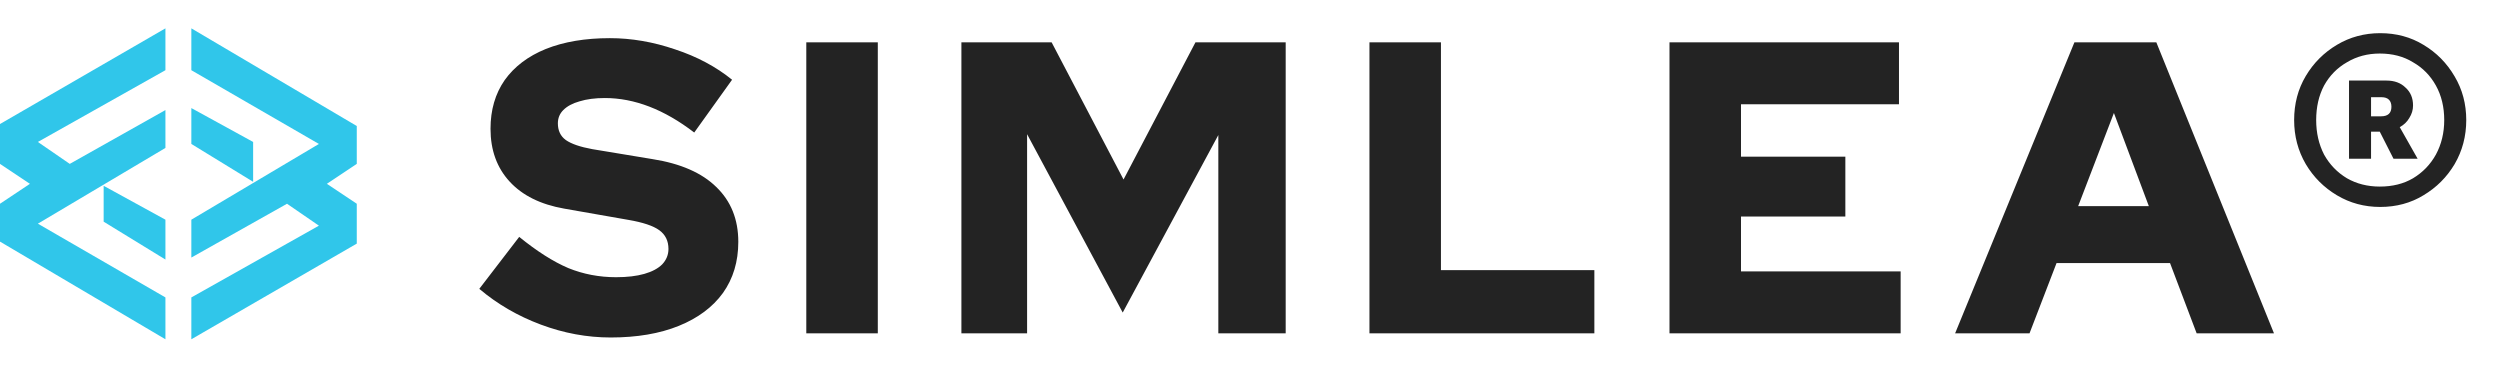 <svg width="255" height="38" viewBox="0 0 255 38" fill="none" xmlns="http://www.w3.org/2000/svg">
<path d="M62.288 34.424C59.885 34.424 57.511 33.986 55.164 33.109C52.818 32.233 50.726 31.017 48.888 29.463L52.959 24.162C54.769 25.632 56.436 26.692 57.963 27.342C59.49 27.964 61.115 28.275 62.84 28.275C63.97 28.275 64.932 28.162 65.723 27.936C66.515 27.71 67.123 27.385 67.547 26.961C67.971 26.508 68.183 25.985 68.183 25.392C68.183 24.572 67.872 23.936 67.25 23.483C66.628 23.031 65.568 22.678 64.069 22.423L57.539 21.278C55.136 20.854 53.284 19.936 51.984 18.522C50.683 17.108 50.033 15.313 50.033 13.136C50.033 11.214 50.514 9.56 51.475 8.175C52.464 6.79 53.864 5.73 55.673 4.995C57.511 4.26 59.688 3.892 62.204 3.892C64.409 3.892 66.628 4.274 68.861 5.037C71.095 5.772 73.031 6.804 74.671 8.133L70.812 13.518C67.759 11.172 64.72 9.999 61.695 9.999C60.705 9.999 59.843 10.112 59.108 10.338C58.401 10.536 57.85 10.832 57.454 11.228C57.087 11.596 56.903 12.048 56.903 12.585C56.903 13.32 57.171 13.886 57.709 14.281C58.274 14.677 59.179 14.988 60.422 15.214L66.571 16.232C69.427 16.684 71.589 17.631 73.059 19.073C74.558 20.515 75.307 22.381 75.307 24.671C75.307 26.678 74.784 28.417 73.738 29.887C72.692 31.328 71.194 32.445 69.243 33.237C67.292 34.028 64.974 34.424 62.288 34.424ZM82.242 34V4.316H89.536V34H82.242ZM98.063 34V4.316H107.265L114.601 18.31L121.938 4.316H131.14V34H124.27V13.773L114.517 31.88L104.763 13.688V34H98.063ZM139.684 34V4.316H146.977V27.554H162.625V34H139.684ZM170.288 34V4.316H193.696V10.635H177.582V15.978H188.226V22.084H177.582V27.682H193.866V34H170.288ZM199.421 34L211.591 4.316H219.945L231.946 34H224.058L221.344 26.834H209.767L207.011 34H199.421ZM211.973 21.024H219.181L215.619 11.525L211.973 21.024ZM242.78 21.109C241.169 21.109 239.699 20.713 238.37 19.921C237.041 19.13 235.981 18.07 235.19 16.741C234.398 15.384 234.002 13.886 234.002 12.246C234.002 10.578 234.398 9.08 235.19 7.751C235.981 6.422 237.041 5.362 238.37 4.571C239.699 3.779 241.169 3.383 242.78 3.383C244.42 3.383 245.89 3.779 247.19 4.571C248.519 5.362 249.579 6.436 250.371 7.793C251.162 9.122 251.558 10.606 251.558 12.246C251.558 13.886 251.162 15.384 250.371 16.741C249.579 18.07 248.519 19.13 247.19 19.921C245.89 20.713 244.42 21.109 242.78 21.109ZM242.738 19.031C244.038 19.031 245.169 18.748 246.13 18.183C247.12 17.589 247.897 16.783 248.462 15.766C249.028 14.72 249.311 13.546 249.311 12.246C249.311 10.917 249.028 9.744 248.462 8.726C247.897 7.709 247.12 6.917 246.13 6.352C245.169 5.758 244.038 5.461 242.738 5.461C241.494 5.461 240.377 5.758 239.388 6.352C238.398 6.917 237.621 7.709 237.055 8.726C236.518 9.744 236.25 10.917 236.25 12.246C236.25 13.546 236.518 14.72 237.055 15.766C237.621 16.783 238.398 17.589 239.388 18.183C240.377 18.748 241.494 19.031 242.738 19.031ZM239.6 16.19V8.217H243.416C244.236 8.217 244.886 8.458 245.367 8.938C245.876 9.391 246.13 9.999 246.13 10.762C246.13 11.214 246.003 11.638 245.748 12.034C245.522 12.43 245.197 12.741 244.773 12.967L246.597 16.19H244.137L242.738 13.433H241.847V16.19H239.6ZM242.907 9.914H241.847V11.864H242.865C243.572 11.864 243.925 11.539 243.925 10.889C243.925 10.578 243.84 10.338 243.671 10.168C243.501 9.999 243.247 9.914 242.907 9.914Z" fill="#232323"/>
<path d="M10.572 18.952V22.611L16.874 26.474V22.408L10.572 18.952Z" fill="#30C6EA"/>
<path d="M19.517 11.023V14.682L25.819 18.545V14.479L19.517 11.023Z" fill="#30C6EA"/>
<path d="M19.517 7.161L19.517 2.891L36.391 12.853L36.391 16.716L33.342 18.749L36.391 20.782L36.391 24.848L19.517 34.606L19.517 30.337L32.528 23.018L29.275 20.782L19.517 26.271L19.517 22.408L32.528 14.683L19.517 7.161Z" fill="#30C6EA"/>
<path d="M16.874 30.337V34.606L0 24.644L0 20.782L3.05 18.749L0 16.716L0 12.65L16.874 2.891V7.16L3.863 14.479L7.116 16.716L16.874 11.226V15.089L3.863 22.815L16.874 30.337Z" fill="#30C6EA"/>
</svg>
